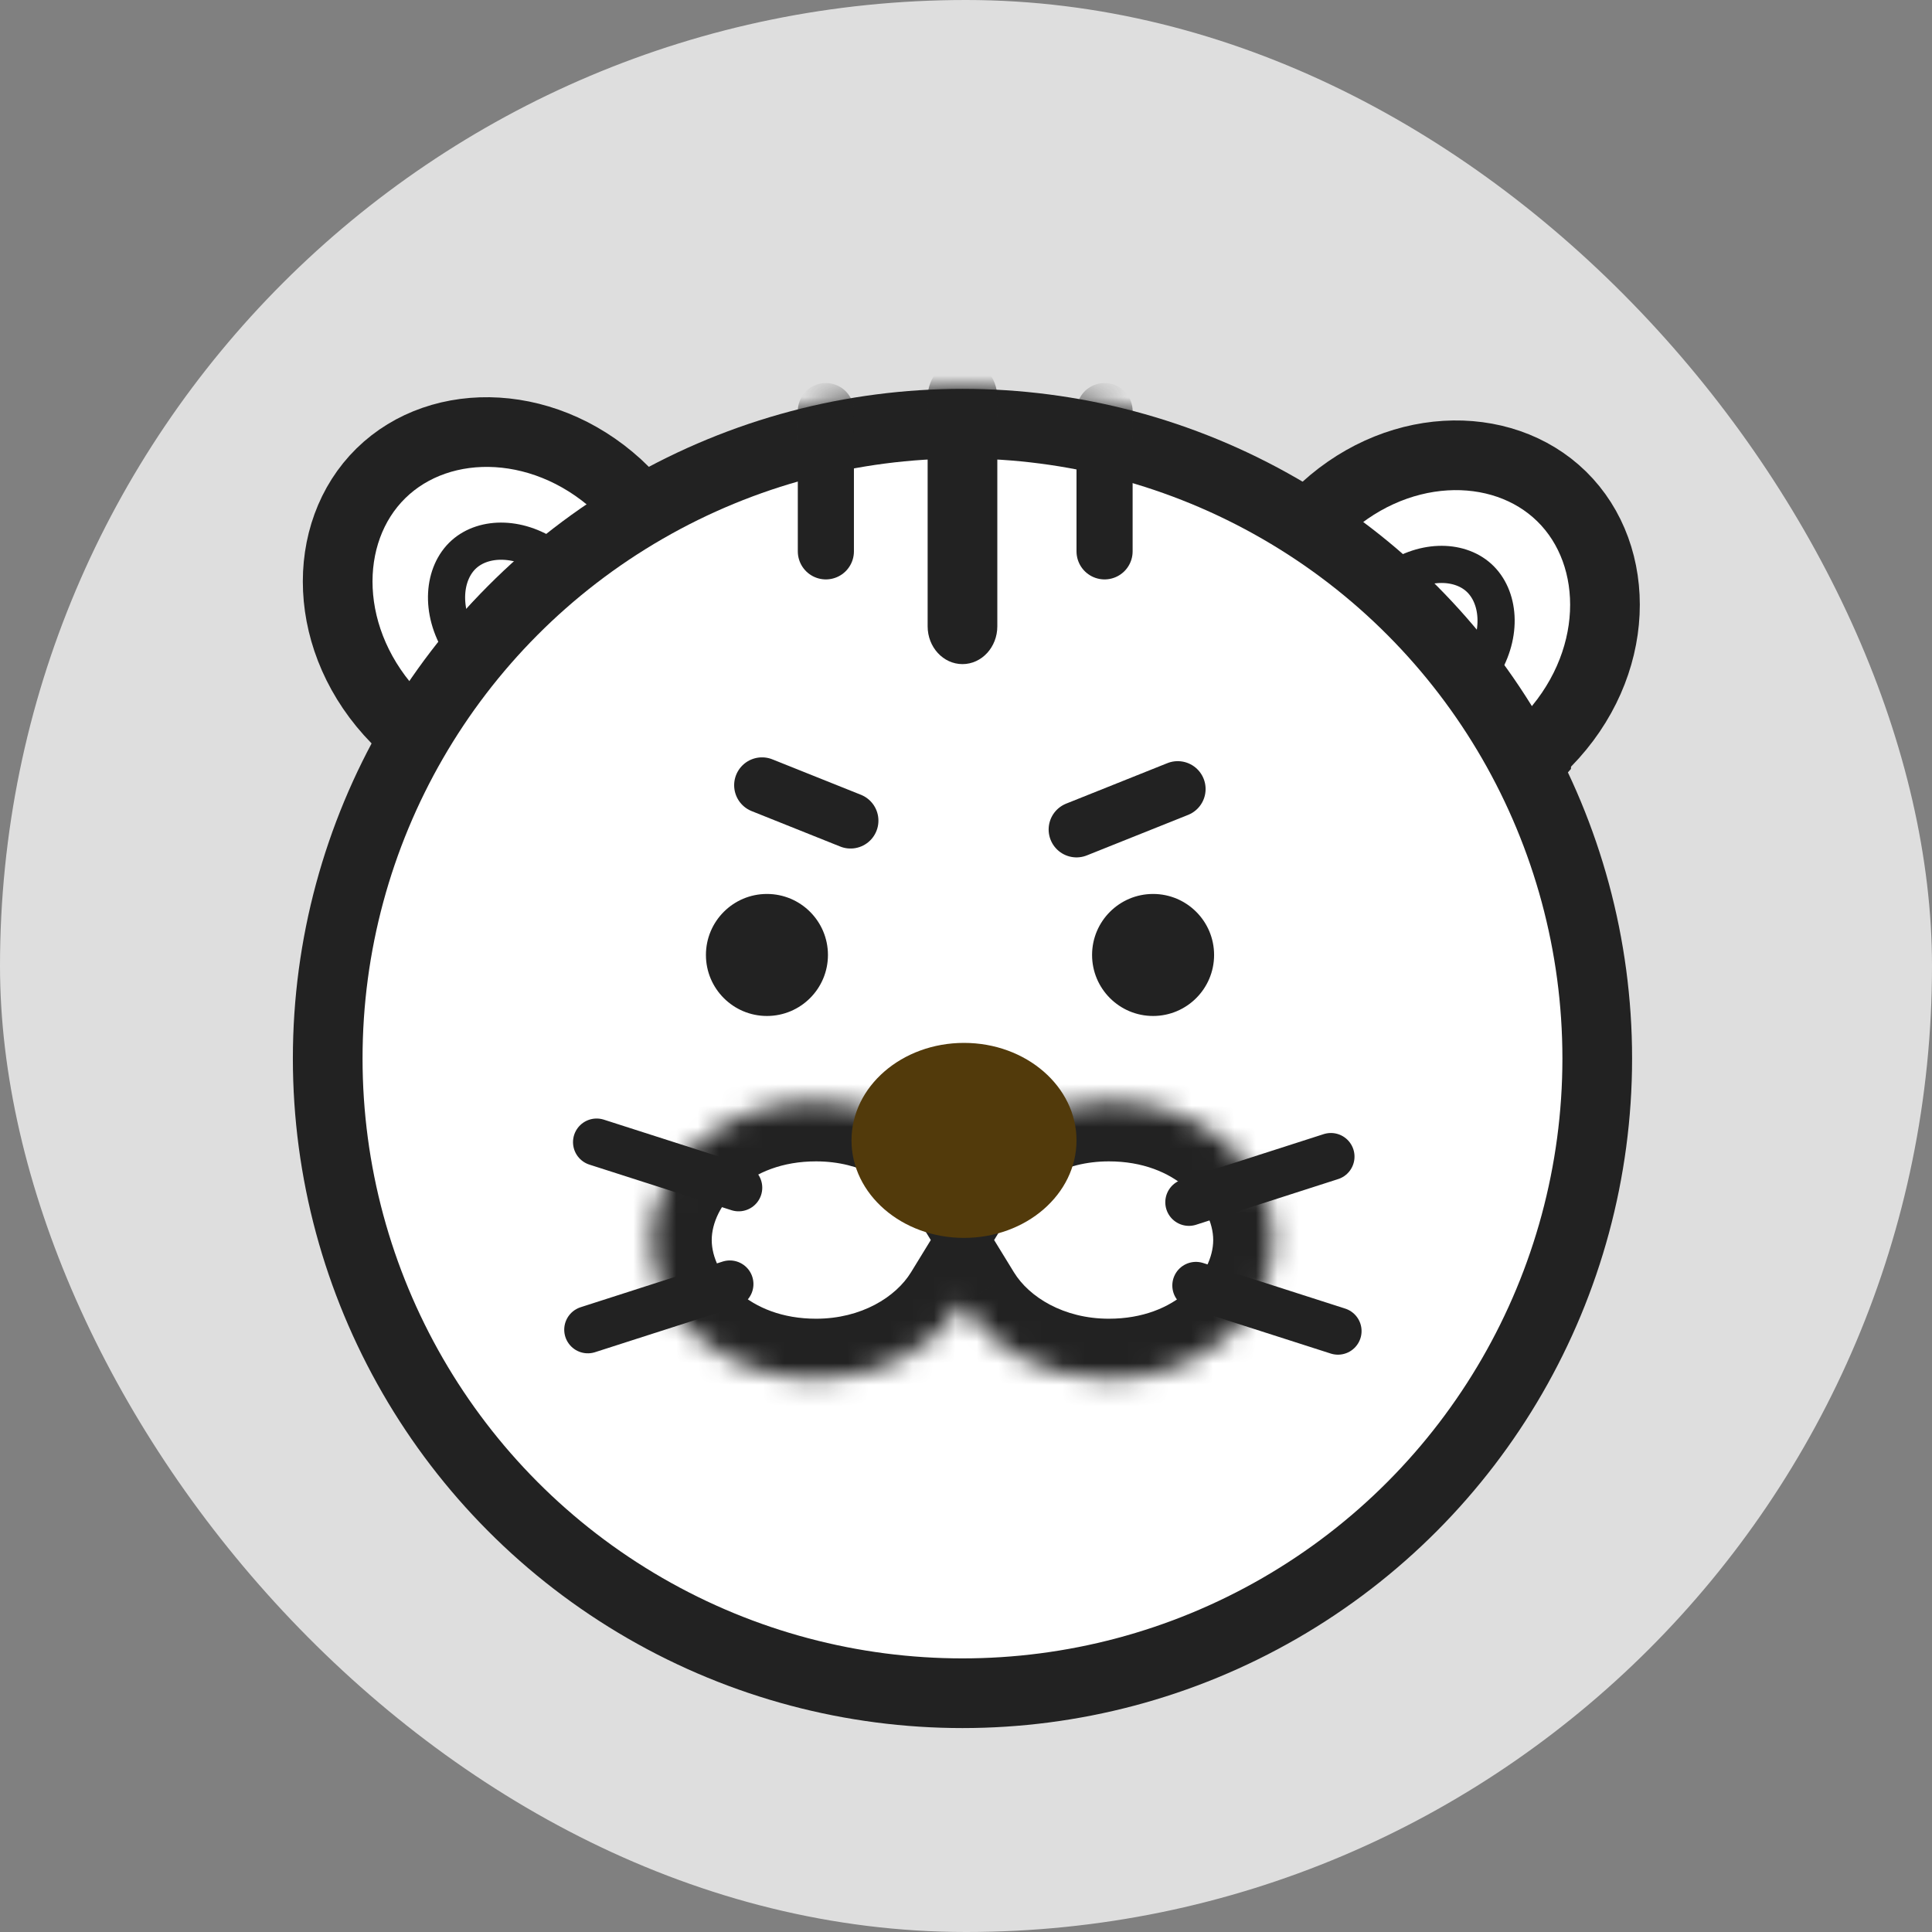 <svg width="90" height="90" viewBox="0 0 90 90" fill="none" xmlns="http://www.w3.org/2000/svg">
<rect x="0" y="0" width="90" height="90" fill="#808080" stroke="none"/>
<rect width="90" height="90" rx="45" fill="#DEDEDE"/>
<path d="M30.051 22.462C30.051 22.462 26.936 24.736 23.574 28.031C20.212 31.326 17.928 35.444 17.875 34.394C14.151 30.594 13.859 24.843 17.221 21.548C20.584 18.253 26.328 18.663 30.051 22.462Z" fill="white"/>
<path d="M19.766 35.012C19.381 34.621 19.096 34.316 18.91 34.101L18.901 33.936L18.471 33.497C14.979 29.933 14.919 24.816 17.748 22.044C20.554 19.295 25.606 19.433 29.096 22.909C29.14 22.972 29.202 23.061 29.282 23.174C29.454 23.42 29.706 23.782 30.027 24.244C30.669 25.167 31.582 26.492 32.666 28.093C34.837 31.297 37.69 35.599 40.428 40.006C43.173 44.424 45.774 48.903 47.461 52.472C48.309 54.266 48.89 55.755 49.158 56.854C49.25 57.232 49.295 57.524 49.311 57.742C49.141 57.709 48.919 57.651 48.641 57.555C47.659 57.215 46.328 56.527 44.72 55.528C41.527 53.544 37.551 50.535 33.639 47.343C29.738 44.159 25.944 40.83 23.127 38.23C21.717 36.929 20.563 35.821 19.766 35.012ZM49.3 58.121C49.3 58.121 49.301 58.118 49.303 58.114C49.301 58.119 49.3 58.121 49.3 58.121ZM18.738 33.89C18.738 33.89 18.738 33.89 18.737 33.889L18.738 33.89Z" stroke="#222222" stroke-width="3.246"/>
<path d="M21.614 25.819C22.555 24.976 24.256 24.967 25.7 26.05C25.678 26.066 25.656 26.082 25.634 26.098C25.053 26.524 24.268 27.133 23.45 27.866C22.625 28.606 21.938 29.447 21.472 30.021C20.472 28.437 20.651 26.683 21.614 25.819Z" stroke="#222222" stroke-width="1.731"/>
<path d="M60.445 23.544C60.445 23.544 63.559 25.819 66.922 29.113C70.284 32.408 72.568 36.526 72.621 35.476C76.344 31.676 76.637 25.925 73.275 22.63C69.912 19.335 64.168 19.745 60.445 23.544Z" fill="white"/>
<path d="M70.73 36.094C71.115 35.703 71.4 35.398 71.586 35.183L71.594 35.018L72.025 34.579C75.517 31.015 75.577 25.898 72.748 23.126C69.942 20.377 64.89 20.515 61.4 23.991C61.356 24.054 61.294 24.143 61.214 24.256C61.042 24.502 60.789 24.864 60.469 25.326C59.827 26.249 58.914 27.574 57.829 29.175C55.659 32.379 52.806 36.681 50.068 41.088C47.323 45.507 44.722 49.985 43.035 53.554C42.186 55.348 41.606 56.837 41.338 57.936C41.246 58.314 41.2 58.606 41.185 58.824C41.355 58.791 41.576 58.733 41.855 58.637C42.837 58.298 44.167 57.609 45.776 56.61C48.969 54.626 52.945 51.617 56.856 48.425C60.758 45.241 64.552 41.911 67.369 39.312C68.778 38.011 69.933 36.903 70.73 36.094ZM41.195 59.203C41.196 59.203 41.195 59.2 41.193 59.196C41.194 59.201 41.195 59.203 41.195 59.203ZM71.758 34.972C71.758 34.972 71.758 34.972 71.758 34.971L71.758 34.972Z" stroke="#222222" stroke-width="3.246"/>
<path d="M68.881 26.901C67.941 26.058 66.24 26.049 64.796 27.132C64.818 27.148 64.84 27.164 64.862 27.18C65.443 27.606 66.228 28.215 67.046 28.948C67.87 29.688 68.558 30.529 69.024 31.103C70.024 29.519 69.845 27.765 68.881 26.901Z" stroke="#222222" stroke-width="1.731"/>
<circle cx="44.836" cy="49.307" r="29.57" fill="white" stroke="#222222" stroke-width="3.246"/>
<circle cx="35.727" cy="44.486" r="2.842" fill="#222222"/>
<circle cx="53.715" cy="44.486" r="2.842" fill="#222222"/>
<mask id="path-11-inside-1_1049_3545" fill="white">
<path fill-rule="evenodd" clip-rule="evenodd" d="M51.655 64.244C55.893 64.244 59.329 61.343 59.329 57.766C59.329 54.188 55.893 51.288 51.655 51.288C48.687 51.288 46.112 52.71 44.835 54.791C43.559 52.71 40.984 51.288 38.016 51.288C33.778 51.288 30.342 54.188 30.342 57.766C30.342 61.343 33.778 64.244 38.016 64.244C40.984 64.244 43.559 62.821 44.835 60.74C46.112 62.821 48.687 64.244 51.655 64.244Z"/>
</mask>
<path d="M44.835 54.791L42.438 56.262L44.835 60.171L47.233 56.262L44.835 54.791ZM44.835 60.74L47.233 59.269L44.835 55.36L42.438 59.269L44.835 60.74ZM56.516 57.766C56.516 59.362 54.805 61.431 51.655 61.431V67.057C56.981 67.057 62.142 63.325 62.142 57.766H56.516ZM51.655 54.101C54.805 54.101 56.516 56.169 56.516 57.766H62.142C62.142 52.206 56.981 48.474 51.655 48.474V54.101ZM47.233 56.262C47.938 55.112 49.544 54.101 51.655 54.101V48.474C47.829 48.474 44.286 50.307 42.438 53.32L47.233 56.262ZM38.016 54.101C40.126 54.101 41.732 55.112 42.438 56.262L47.233 53.32C45.385 50.307 41.842 48.474 38.016 48.474V54.101ZM33.155 57.766C33.155 56.169 34.866 54.101 38.016 54.101V48.474C32.69 48.474 27.529 52.206 27.529 57.766H33.155ZM38.016 61.431C34.866 61.431 33.155 59.362 33.155 57.766H27.529C27.529 63.325 32.69 67.057 38.016 67.057V61.431ZM42.438 59.269C41.732 60.419 40.126 61.431 38.016 61.431V67.057C41.842 67.057 45.385 65.224 47.233 62.211L42.438 59.269ZM51.655 61.431C49.545 61.431 47.938 60.419 47.233 59.269L42.438 62.211C44.286 65.224 47.829 67.057 51.655 67.057V61.431Z" fill="#222222" mask="url(#path-11-inside-1_1049_3545)"/>
<mask id="mask0_1049_3545" style="mask-type:alpha" maskUnits="userSpaceOnUse" x="13" y="18" width="64" height="63">
<circle cx="44.836" cy="49.307" r="30.652" fill="white" stroke="#222222" stroke-width="1.082"/>
</mask>
<g mask="url(#mask0_1049_3545)">
<path fill-rule="evenodd" clip-rule="evenodd" d="M44.836 16.761C45.732 16.761 46.459 17.549 46.459 18.521L46.459 29.176C46.459 30.148 45.732 30.937 44.836 30.937C43.94 30.937 43.213 30.148 43.213 29.176L43.213 18.521C43.213 17.549 43.94 16.761 44.836 16.761Z" fill="#222222"/>
<line x1="38.472" y1="19.15" x2="38.472" y2="25.684" stroke="#222222" stroke-width="2.614" stroke-linecap="round"/>
<line x1="51.455" y1="19.15" x2="51.455" y2="25.684" stroke="#222222" stroke-width="2.614" stroke-linecap="round"/>
<line x1="35.498" y1="36.579" x2="39.622" y2="38.229" stroke="#222222" stroke-width="2.597" stroke-linecap="round"/>
<path d="M54.863 36.756L50.148 38.642" stroke="#222222" stroke-width="2.597" stroke-linecap="round"/>
<line x1="34.409" y1="55.328" x2="27.793" y2="53.205" stroke="#222222" stroke-width="2.2" stroke-linecap="round"/>
<line x1="1.1" y1="-1.1" x2="8.048" y2="-1.1" transform="matrix(0.952 -0.306 -0.306 -0.952 54 55.295)" stroke="#222222" stroke-width="2.2" stroke-linecap="round"/>
<line x1="1.1" y1="-1.1" x2="8.048" y2="-1.1" transform="matrix(0.952 -0.306 -0.306 -0.952 26 61.232)" stroke="#222222" stroke-width="2.2" stroke-linecap="round"/>
<line x1="62.327" y1="62.006" x2="55.711" y2="59.883" stroke="#222222" stroke-width="2.2" stroke-linecap="round"/>
<ellipse cx="44.907" cy="53.124" rx="5.241" ry="4.542" fill="#523A0B"/>
</g>
</svg>

